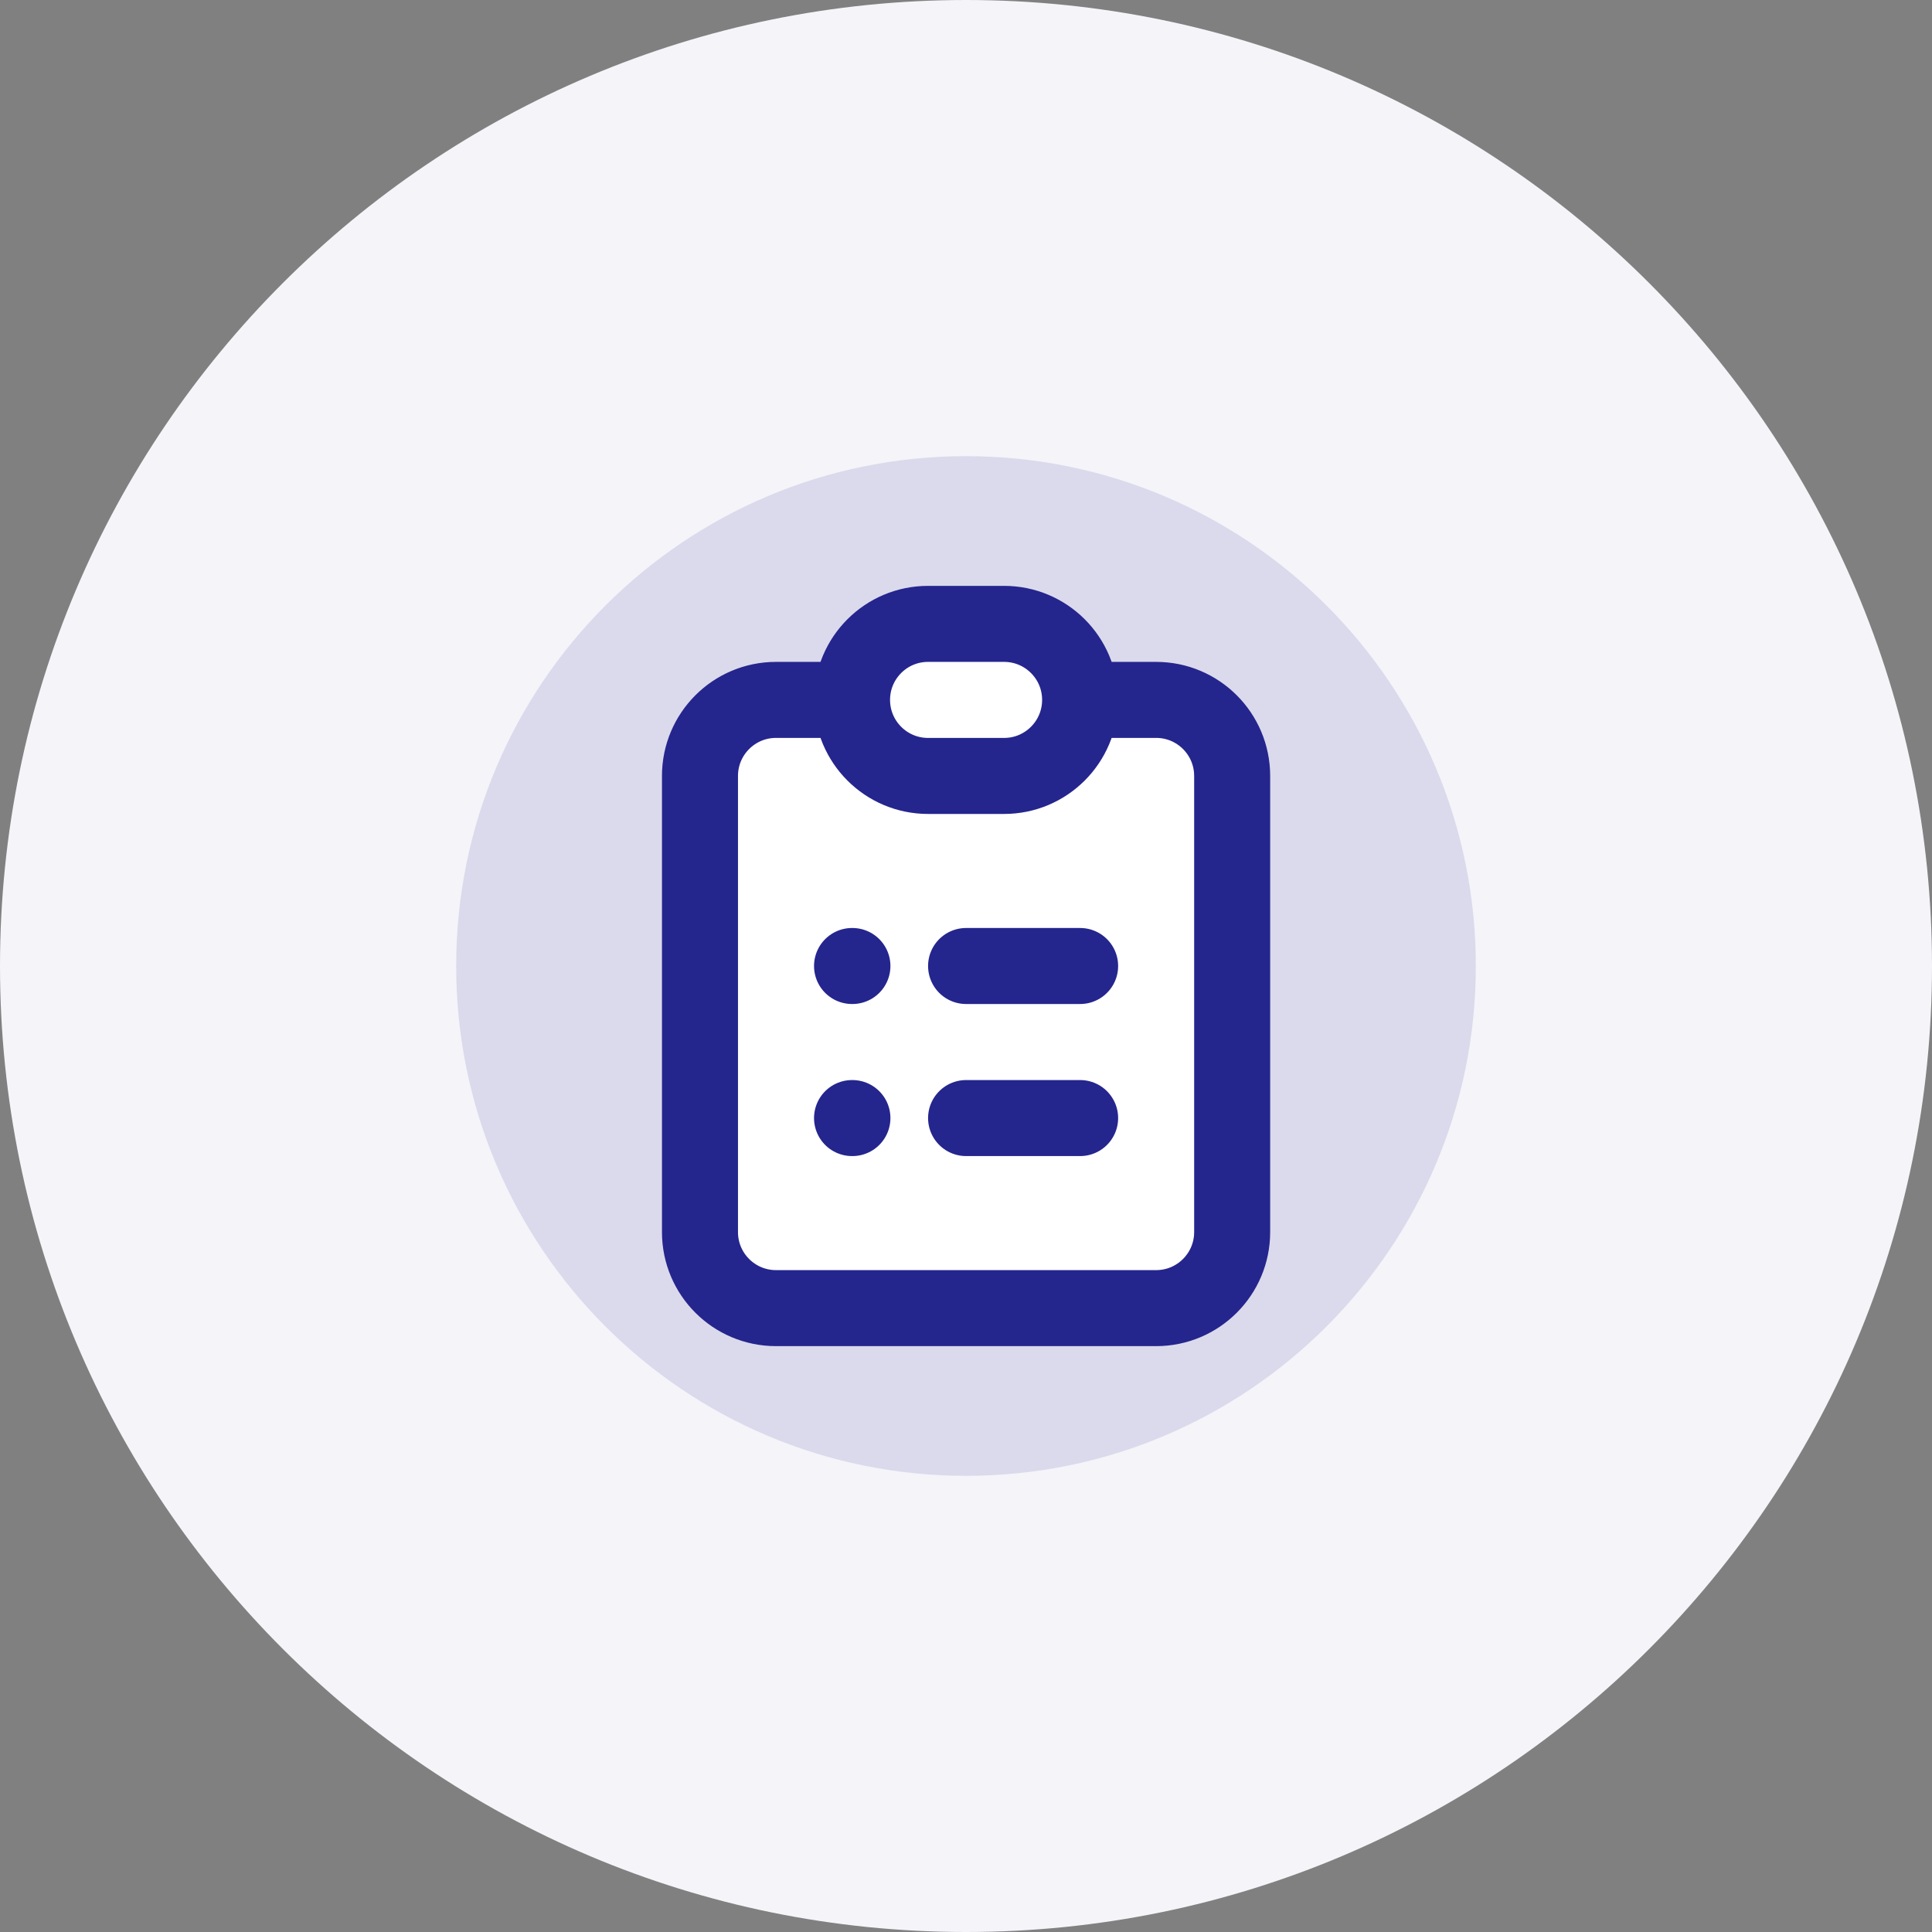 <svg width="72" height="72" viewBox="0 0 72 72" fill="none" xmlns="http://www.w3.org/2000/svg">
<rect x="0" y="0" width="72" height="72" fill="#808080" stroke="none"/>
<path fill-rule="evenodd" clip-rule="evenodd" d="M72 36C72 55.882 55.882 72 36 72C16.118 72 0 55.882 0 36C0 16.118 16.118 0 36 0C55.882 0 72 16.118 72 36Z" fill="#F4F4F9"/>
<path opacity="0.3" d="M36 55C46.493 55 55 46.493 55 36C55 25.507 46.493 17 36 17C25.507 17 17 25.507 17 36C17 46.493 25.507 55 36 55Z" fill="#9F9FCD"/>
<rect x="27" y="27" width="18" height="21" fill="white"/>
<rect x="32" y="24" width="8" height="4" fill="white"/>
<path d="M31.753 26.083H28.919C27.355 26.083 26.086 27.352 26.086 28.917V45.917C26.086 47.481 27.355 48.75 28.919 48.75H43.086C44.651 48.75 45.919 47.481 45.919 45.917V28.917C45.919 27.352 44.651 26.083 43.086 26.083H40.253M31.753 26.083C31.753 27.648 33.021 28.917 34.586 28.917H37.419C38.984 28.917 40.253 27.648 40.253 26.083M31.753 26.083C31.753 24.518 33.021 23.25 34.586 23.25H37.419C38.984 23.25 40.253 24.518 40.253 26.083M36.003 36H40.253M36.003 41.667H40.253M31.753 36H31.767M31.753 41.667H31.767" stroke="#25258E" stroke-width="2.833" stroke-linecap="round"/>
</svg>
